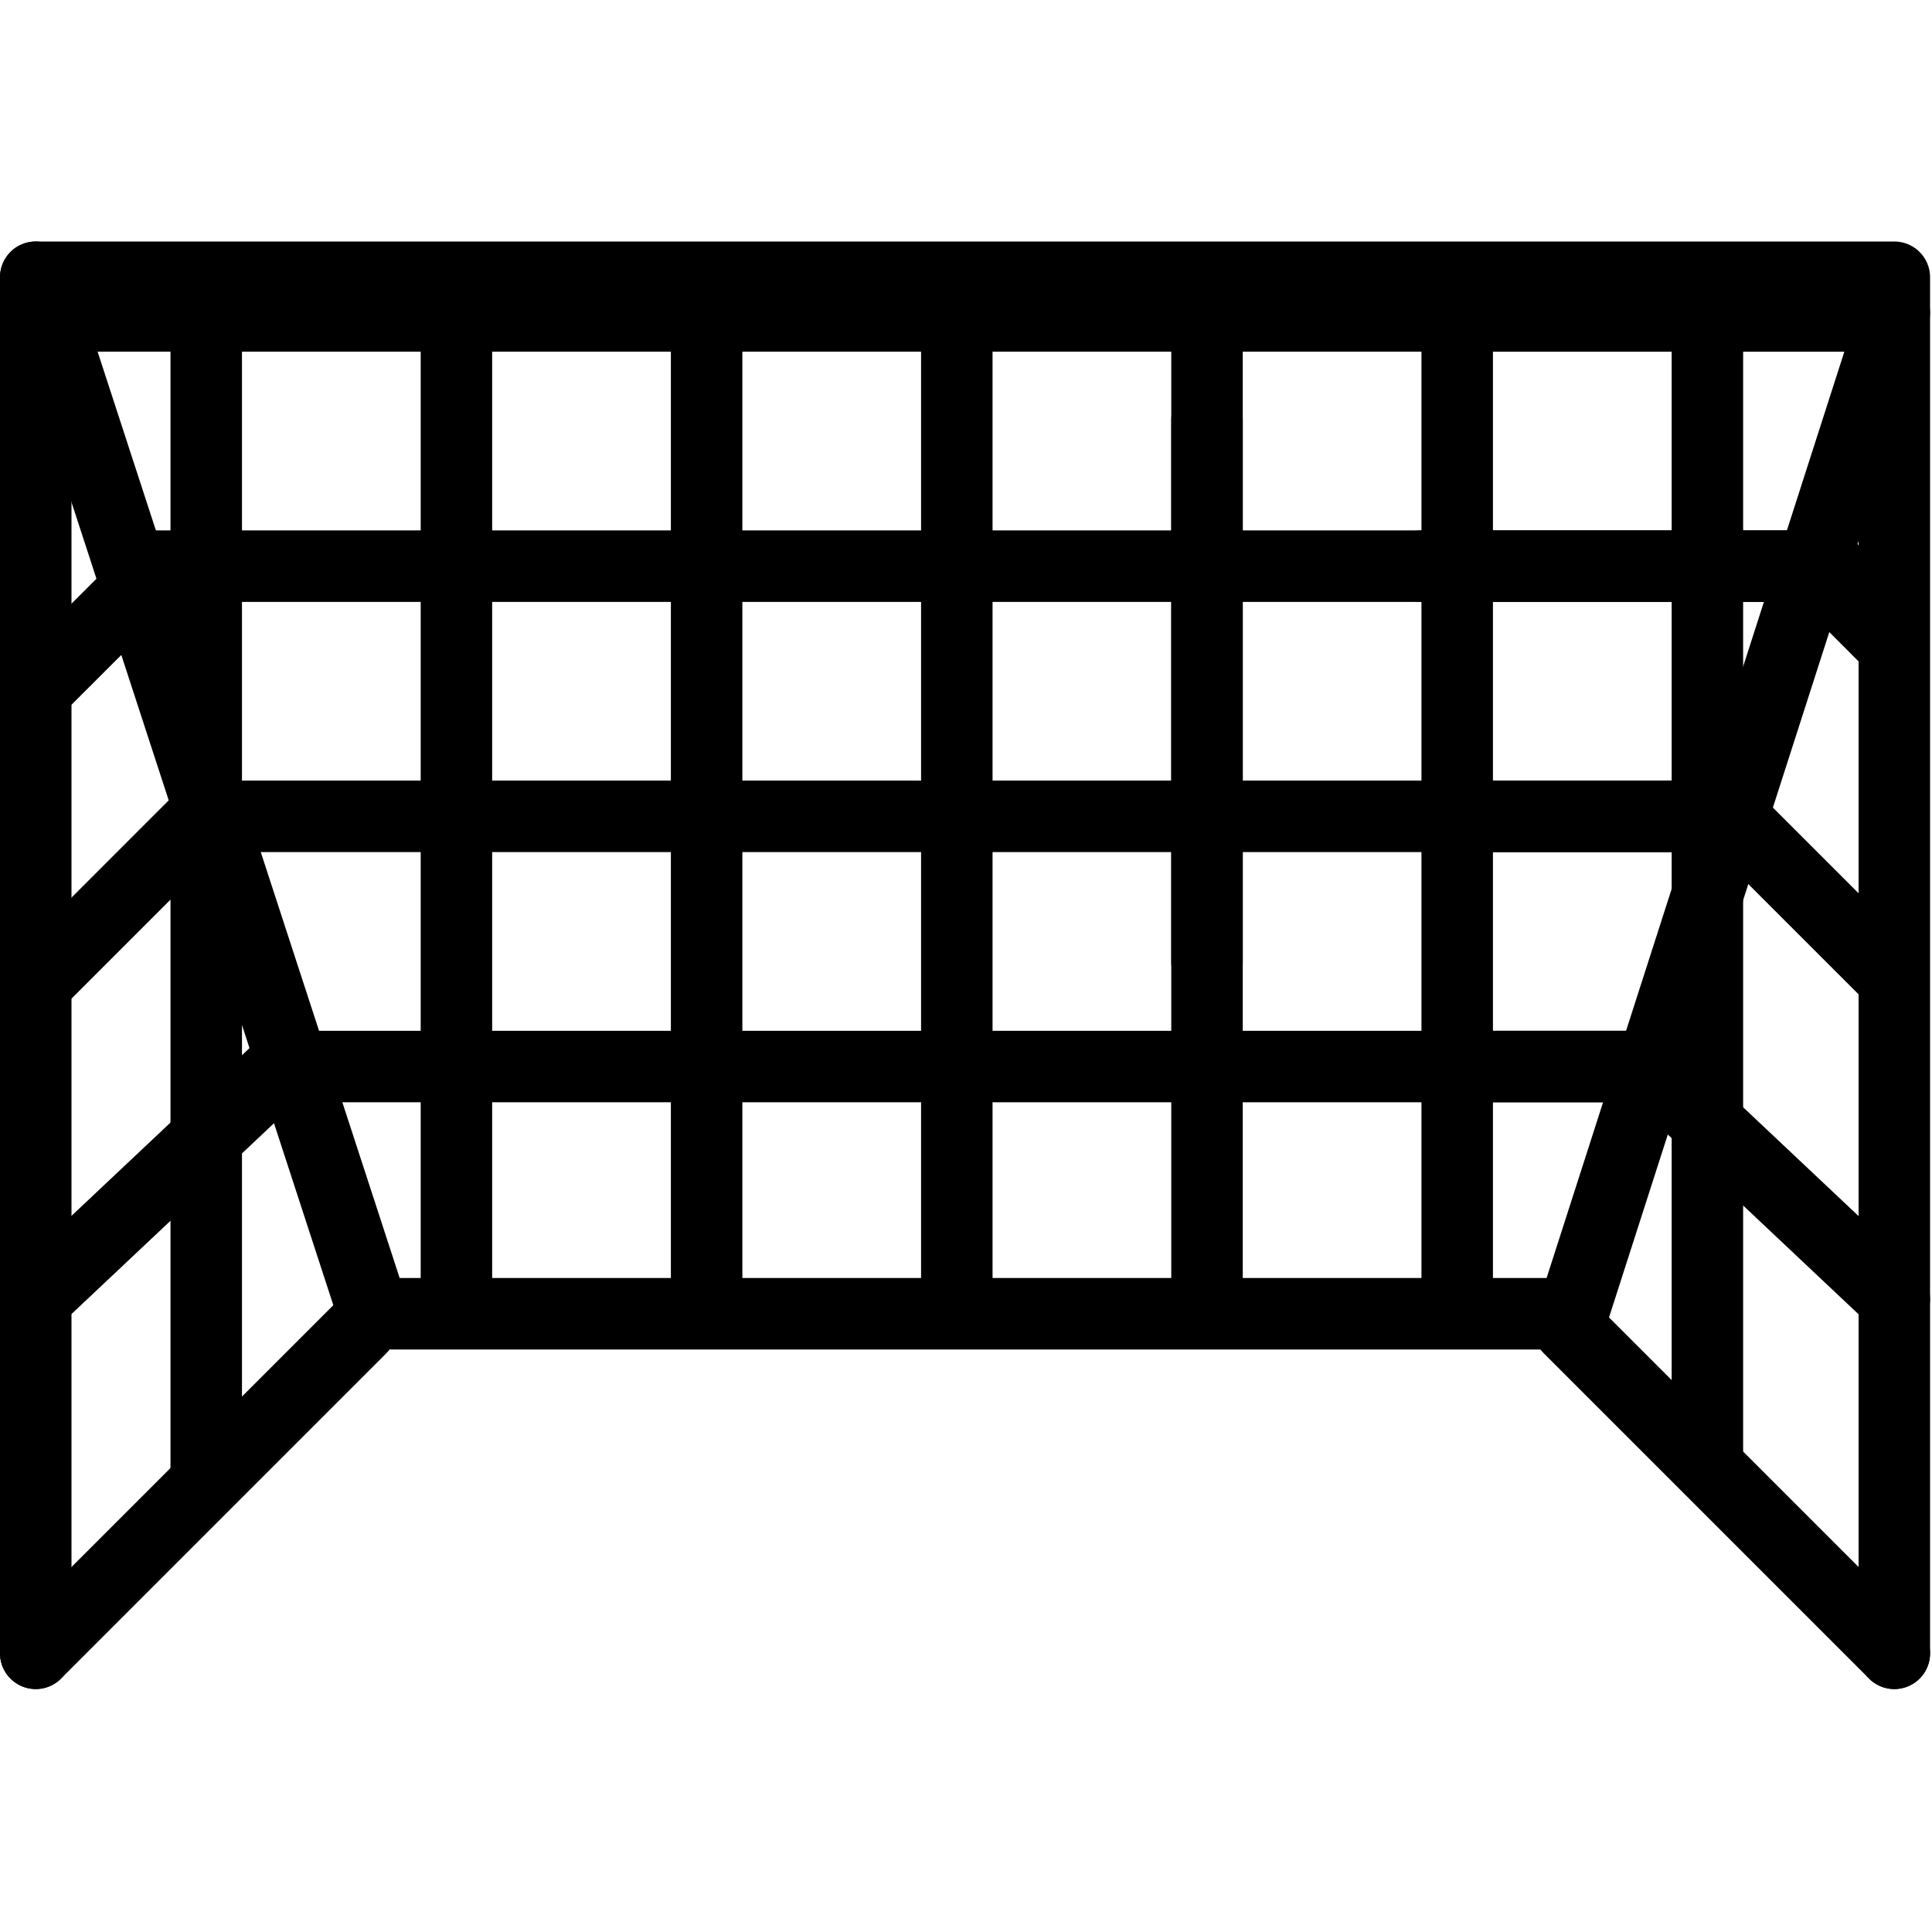 <svg xmlns="http://www.w3.org/2000/svg" width="24" height="24" viewBox="0 0 24 24"> <g transform="translate(0.0 3.0) scale(0.444)">
  
  <g
     id="line"
     transform="translate(-9,-16)">
    <polyline
       fill="none"
       stroke="#000"
       stroke-linecap="round"
       stroke-linejoin="round"
       stroke-width="2"
       points="62 55.5 62 17 10 17 10 55.5"
       id="polyline2" />
    <line
       x1="62"
       x2="52.904"
       y1="55.5"
       y2="46.404"
       fill="none"
       stroke="#000"
       stroke-linecap="round"
       stroke-linejoin="round"
       stroke-width="2"
       id="line4" />
    <line
       x1="20"
       x2="53"
       y1="46"
       y2="46"
       fill="none"
       stroke="#000"
       stroke-linecap="round"
       stroke-linejoin="round"
       stroke-width="2"
       id="line6" />
    <line
       x1="10"
       x2="19.096"
       y1="55.5"
       y2="46.404"
       fill="none"
       stroke="#000"
       stroke-linecap="round"
       stroke-linejoin="round"
       stroke-width="2"
       id="line8" />
    <line
       x1="10"
       x2="19.32"
       y1="17"
       y2="45.583"
       fill="none"
       stroke="#000"
       stroke-linecap="round"
       stroke-linejoin="round"
       stroke-width="2"
       id="line10" />
    <line
       x1="10.752"
       x2="61.752"
       y1="18.083"
       y2="18.083"
       fill="none"
       stroke="#000"
       stroke-linecap="round"
       stroke-linejoin="round"
       stroke-width="2"
       id="line12" />
    <line
       x1="49.02"
       x2="61.602"
       y1="18.083"
       y2="18.083"
       fill="none"
       stroke="#000"
       stroke-linecap="round"
       stroke-linejoin="round"
       stroke-width="2"
       id="line14" />
    <line
       x1="16.886"
       x2="55.752"
       y1="39.083"
       y2="39.083"
       fill="none"
       stroke="#000"
       stroke-linecap="round"
       stroke-linejoin="round"
       stroke-width="2"
       id="line16" />
    <line
       x1="49.02"
       x2="55.933"
       y1="39.083"
       y2="39.083"
       fill="none"
       stroke="#000"
       stroke-linecap="round"
       stroke-linejoin="round"
       stroke-width="2"
       id="line18" />
    <line
       x1="14.752"
       x2="56.752"
       y1="32.083"
       y2="32.083"
       fill="none"
       stroke="#000"
       stroke-linecap="round"
       stroke-linejoin="round"
       stroke-width="2"
       id="line20" />
    <line
       x1="49.02"
       x2="57.35"
       y1="32.083"
       y2="32.083"
       fill="none"
       stroke="#000"
       stroke-linecap="round"
       stroke-linejoin="round"
       stroke-width="2"
       id="line22" />
    <line
       x1="35.77"
       x2="35.77"
       y1="17.5"
       y2="45.5"
       fill="none"
       stroke="#000"
       stroke-linecap="round"
       stroke-linejoin="round"
       stroke-width="2"
       id="line24" />
    <line
       x1="28.77"
       x2="28.77"
       y1="17.5"
       y2="45.5"
       fill="none"
       stroke="#000"
       stroke-linecap="round"
       stroke-linejoin="round"
       stroke-width="2"
       id="line26" />
    <line
       x1="21.77"
       x2="21.77"
       y1="17.5"
       y2="45.5"
       fill="none"
       stroke="#000"
       stroke-linecap="round"
       stroke-linejoin="round"
       stroke-width="2"
       id="line28" />
    <line
       x1="14.77"
       x2="14.77"
       y1="17.5"
       y2="50.449"
       fill="none"
       stroke="#000"
       stroke-linecap="round"
       stroke-linejoin="round"
       stroke-width="2"
       id="line30" />
    <line
       x1="42.77"
       x2="42.77"
       y1="18.083"
       y2="45.583"
       fill="none"
       stroke="#000"
       stroke-linecap="round"
       stroke-linejoin="round"
       stroke-width="2"
       id="line32" />
    <line
       x1="49.77"
       x2="49.77"
       y1="17.516"
       y2="45.583"
       fill="none"
       stroke="#000"
       stroke-linecap="round"
       stroke-linejoin="round"
       stroke-width="2"
       id="line34" />
    <line
       x1="56.77"
       x2="56.77"
       y1="18.083"
       y2="50.082"
       fill="none"
       stroke="#000"
       stroke-linecap="round"
       stroke-linejoin="round"
       stroke-width="2"
       id="line36" />
    <line
       x1="42.77"
       x2="42.77"
       y1="21"
       y2="36.167"
       fill="none"
       stroke="#000"
       stroke-linecap="round"
       stroke-linejoin="round"
       stroke-width="2"
       id="line38" />
    <line
       x1="12.768"
       x2="59.752"
       y1="25.083"
       y2="25.083"
       fill="none"
       stroke="#000"
       stroke-linecap="round"
       stroke-linejoin="round"
       stroke-width="2"
       id="line40" />
    <line
       x1="48.768"
       x2="60.185"
       y1="25.083"
       y2="25.083"
       fill="none"
       stroke="#000"
       stroke-linecap="round"
       stroke-linejoin="round"
       stroke-width="2"
       id="line42" />
    <line
       x1="57.35"
       x2="61.859"
       y1="32"
       y2="36.508"
       fill="none"
       stroke="#000"
       stroke-linecap="round"
       stroke-linejoin="round"
       stroke-width="2"
       id="line44" />
    <line
       x1="59.752"
       x2="61.903"
       y1="25.083"
       y2="27.238"
       fill="none"
       stroke="#000"
       stroke-linecap="round"
       stroke-linejoin="round"
       stroke-width="2"
       id="line46" />
    <line
       x1="55.102"
       x2="62"
       y1="39.083"
       y2="45.583"
       fill="none"
       stroke="#000"
       stroke-linecap="round"
       stroke-linejoin="round"
       stroke-width="2"
       id="line48" />
    <line
       x1="14.687"
       x2="10.263"
       y1="32.083"
       y2="36.507"
       fill="none"
       stroke="#000"
       stroke-linecap="round"
       stroke-linejoin="round"
       stroke-width="2"
       id="line50" />
    <line
       x1="12.768"
       x2="10.16"
       y1="25.78"
       y2="28.387"
       fill="none"
       stroke="#000"
       stroke-linecap="round"
       stroke-linejoin="round"
       stroke-width="2"
       id="line52" />
    <line
       x1="17.171"
       x2="10.337"
       y1="38.82"
       y2="45.259"
       fill="none"
       stroke="#000"
       stroke-linecap="round"
       stroke-linejoin="round"
       stroke-width="2"
       id="line54" />
    <line
       x1="53"
       x2="62"
       y1="46"
       y2="18"
       fill="none"
       stroke="#000"
       stroke-linecap="round"
       stroke-linejoin="round"
       stroke-width="2"
       id="line56" />
  </g>
</g></svg>
